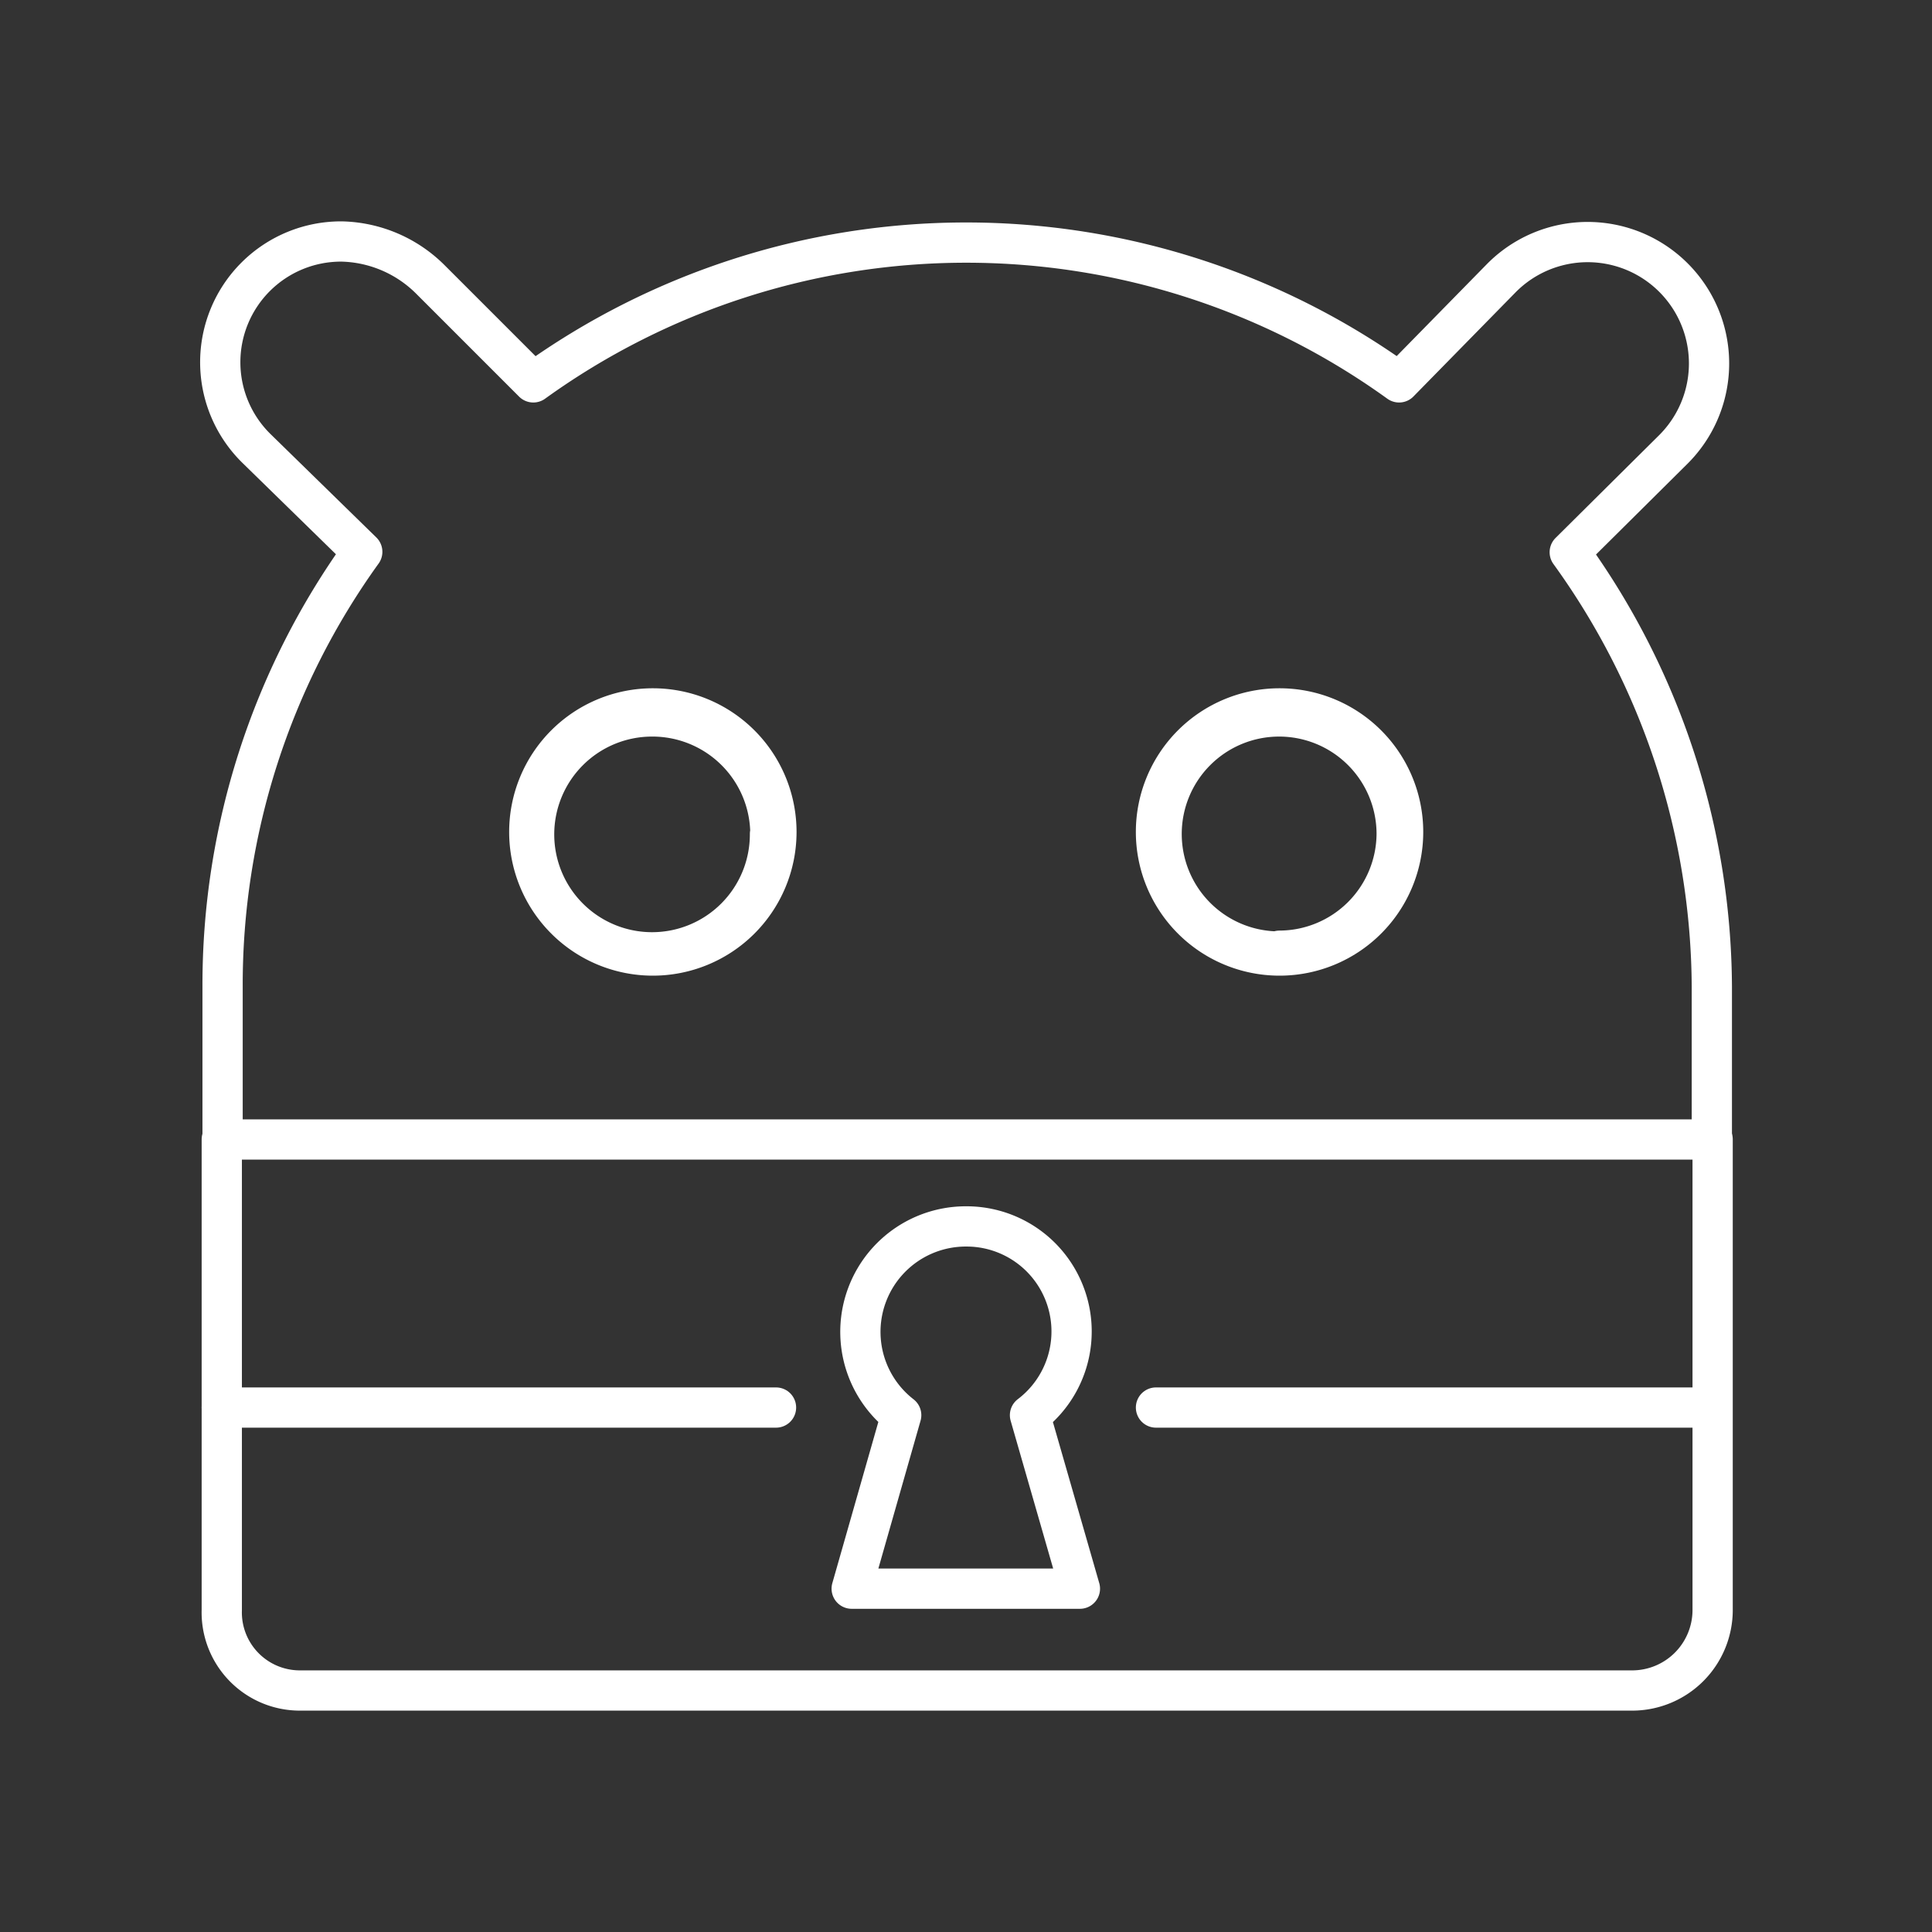 <svg viewBox="0 0 48 48" xmlns="http://www.w3.org/2000/svg">
 <rect x="0" y="0" width="48" height="48" fill="#333333" stroke="none"/>
 <defs>
  <style>.a{fill:none;stroke:#fff;stroke-linecap:round;stroke-linejoin:round;}</style>
 </defs>
 <path class="a" d="m13.15 20.67a3.07 3.07 0 1 1 3.06 3.07 3.07 3.07 0 0 1-3.06-3.07z"/>
 <path class="a" d="m31.79 23.74a3.07 3.07 0 1 1 3.07-3.07 3.07 3.07 0 0 1-3.07 3.07z"/>
 <path class="a" d="M24,30.47a2.61,2.61,0,0,1,1.59,4.69l1.24,4.31H21.16l1.23-4.31A2.62,2.62,0,0,1,24,30.47Z"/>
 <path class="a" d="M5.51,28.31V40a1.94,1.94,0,0,0,1.94,2h33.1a2,2,0,0,0,2-2V28.31"/>
 <path class="a" d="M39,13.72l2.58-2.56A3,3,0,0,0,37.31,6.9h0L34.76,9.5a18.39,18.39,0,0,0-21.51,0L10.68,6.93A3.22,3.22,0,0,0,8.5,6a3,3,0,0,0-2.12,5.15L9,13.71a18.41,18.41,0,0,0-3.47,10.8v3.8h37v-3.8A18.57,18.57,0,0,0,39,13.72Zm-19.87,7a2.93,2.93,0,1,1-2.93-2.92A2.93,2.93,0,0,1,19.14,20.7Zm12.65,2.92a2.92,2.92,0,1,1,2.92-2.92A2.92,2.92,0,0,1,31.79,23.62Z"/>
 <line class="a" x1="5.51" x2="19.28" y1="34.97" y2="34.97"/>
 <line class="a" x1="28.72" x2="42.5" y1="34.97" y2="34.97"/>
</svg>
